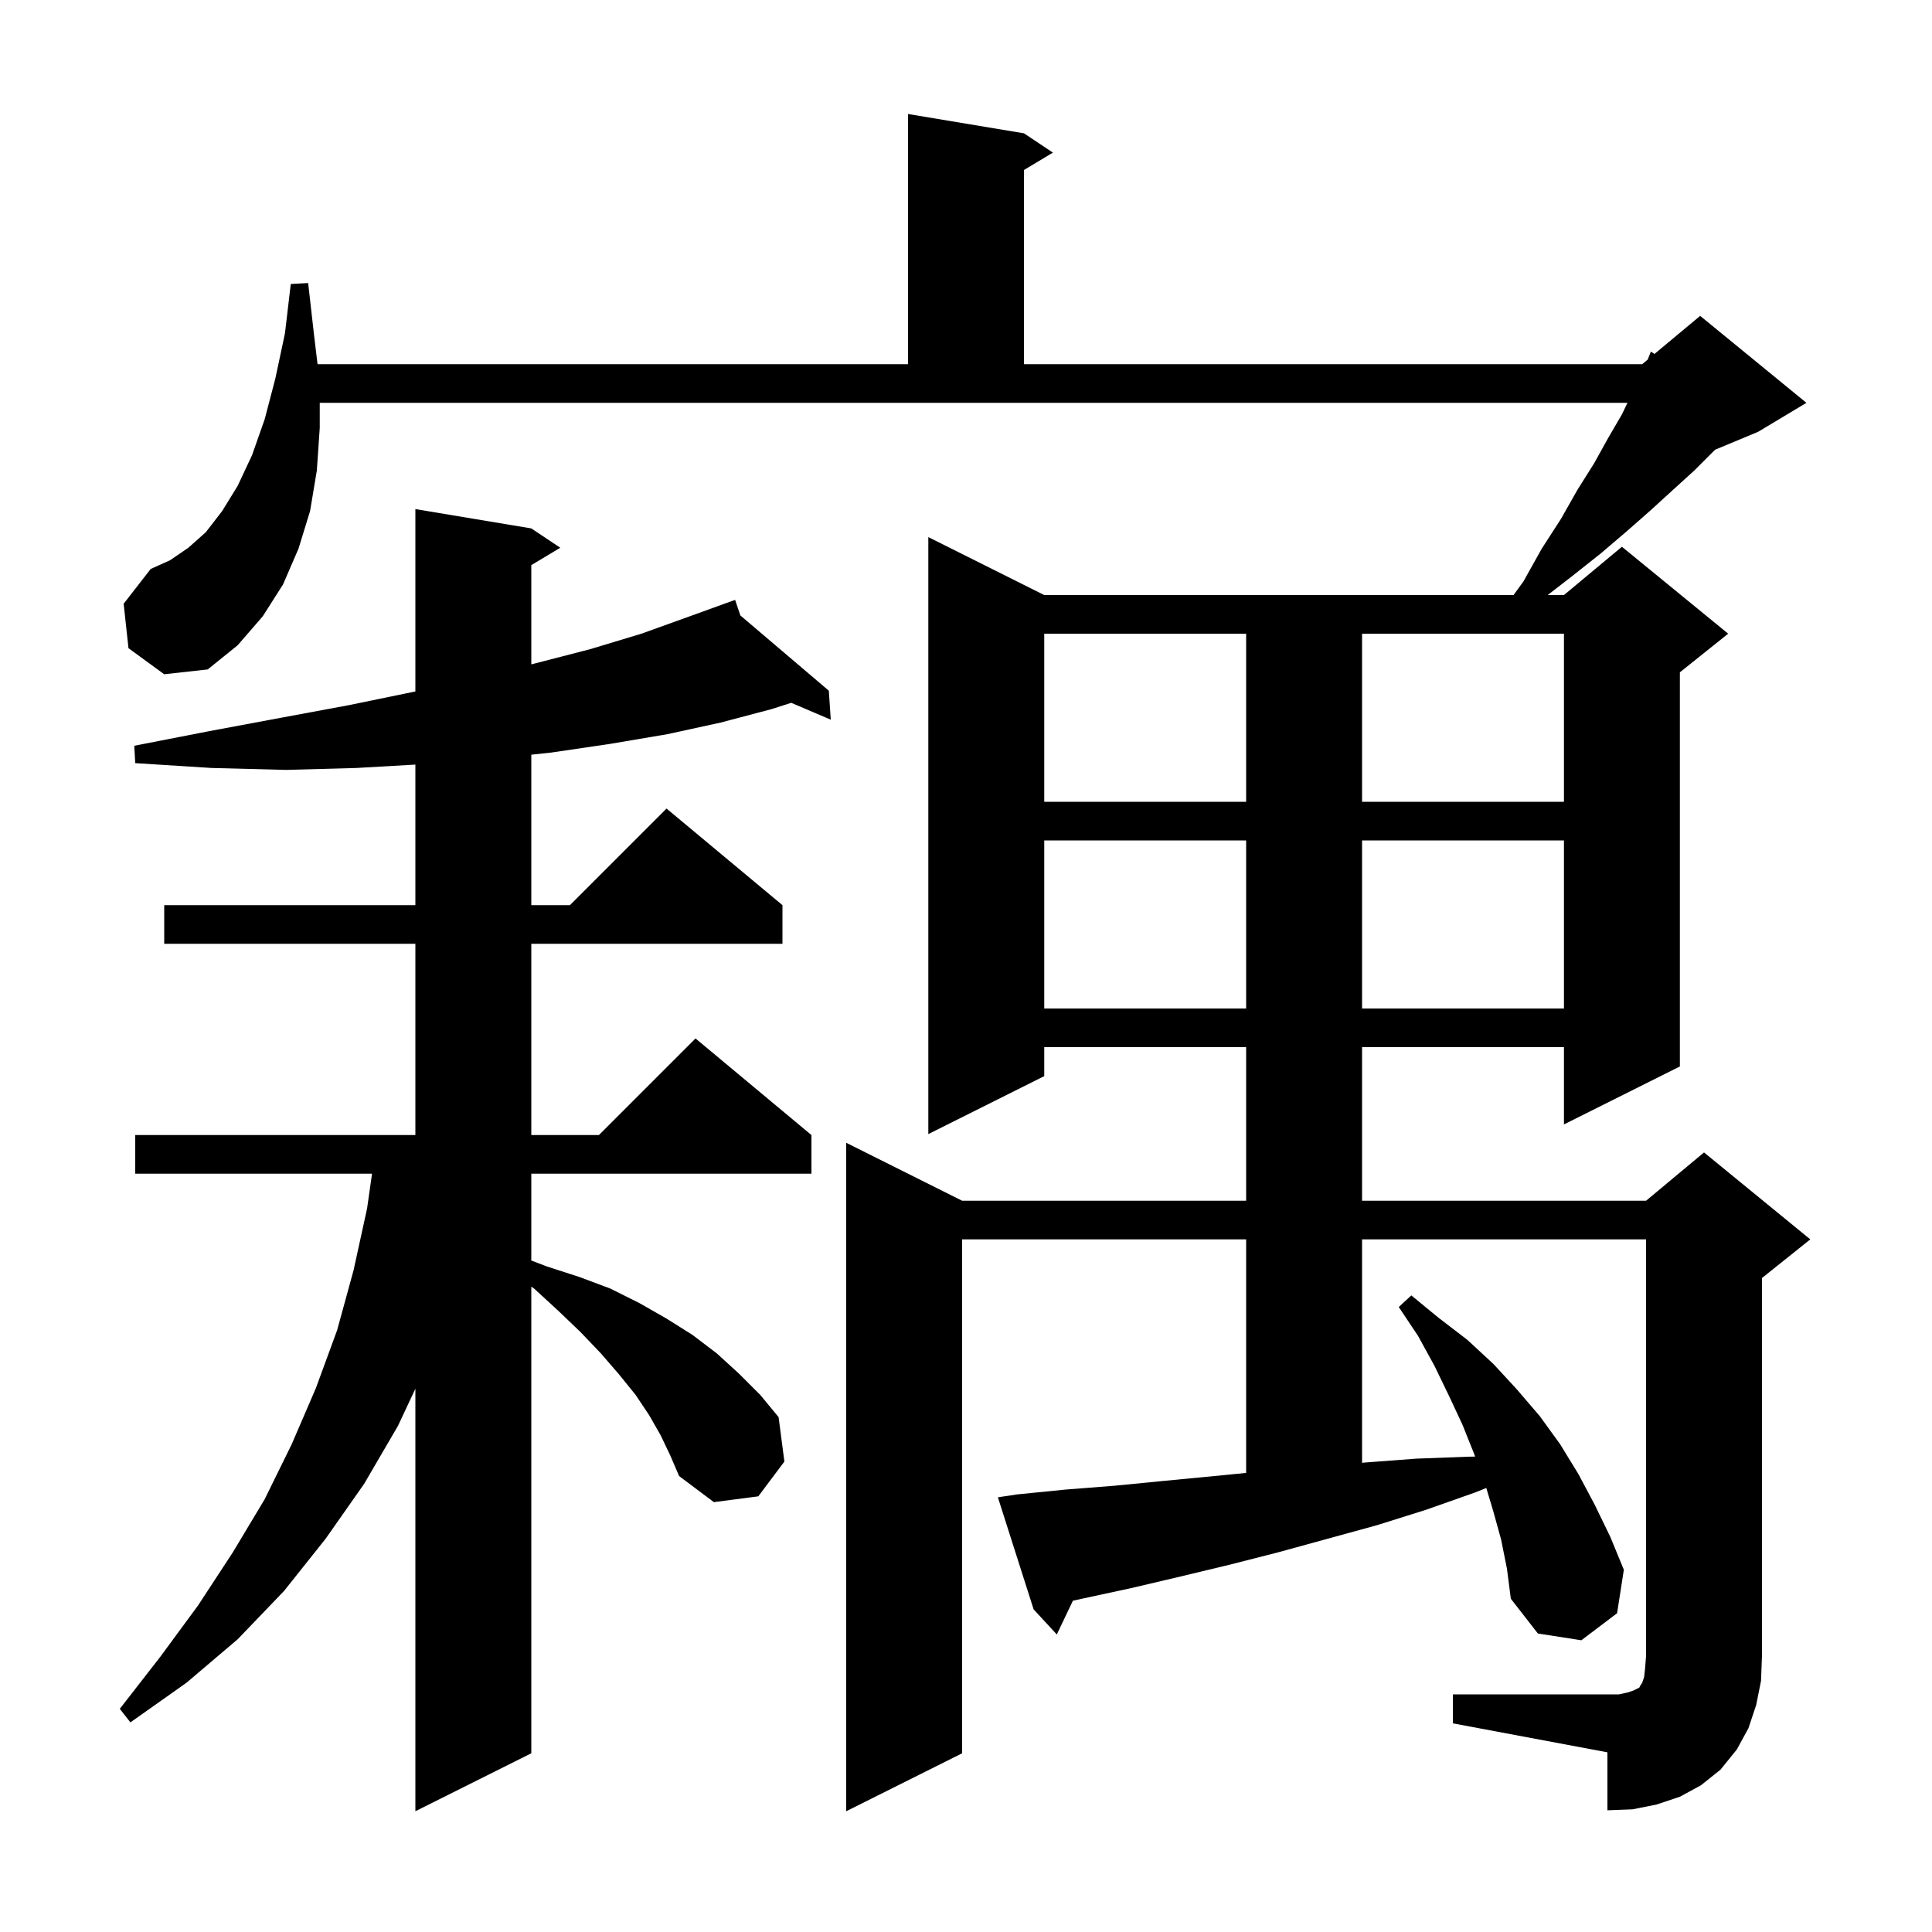 <svg xmlns="http://www.w3.org/2000/svg" xmlns:xlink="http://www.w3.org/1999/xlink" version="1.1" baseProfile="full" viewBox="0 0 200 200" width="200" height="200">
<g fill="black">
<path d="M 68.4 148.6 L 67.2 146.5 L 65.8 144.4 L 64.1 142.3 L 62.2 140.1 L 60.1 137.9 L 57.8 135.7 L 55.3 133.4 L 55.0 133.193 L 55.0 181.5 L 43.0 187.5 L 43.0 143.76 L 41.2 147.6 L 37.7 153.6 L 33.7 159.3 L 29.4 164.7 L 24.6 169.7 L 19.3 174.2 L 13.5 178.3 L 12.4 176.9 L 16.6 171.5 L 20.5 166.2 L 24.1 160.7 L 27.4 155.2 L 30.2 149.5 L 32.7 143.7 L 34.9 137.7 L 36.6 131.5 L 38.0 125.1 L 38.514 121.5 L 14.0 121.5 L 14.0 117.5 L 43.0 117.5 L 43.0 97.7 L 17.0 97.7 L 17.0 93.7 L 43.0 93.7 L 43.0 79.151 L 36.9 79.5 L 29.6 79.7 L 21.9 79.5 L 14.0 79.0 L 13.9 77.2 L 21.6 75.7 L 29.1 74.3 L 36.1 73.0 L 42.9 71.6 L 43.0 71.578 L 43.0 52.7 L 55.0 54.7 L 58.0 56.7 L 55.0 58.5 L 55.0 68.775 L 55.3 68.7 L 61.1 67.2 L 66.4 65.6 L 71.4 63.8 L 75.123 62.453 L 75.1 62.4 L 75.151 62.443 L 76.1 62.1 L 76.642 63.711 L 85.8 71.5 L 86.0 74.5 L 81.906 72.754 L 79.9 73.4 L 74.6 74.8 L 69.1 76.0 L 63.2 77.0 L 57.1 77.9 L 55.0 78.126 L 55.0 93.7 L 59.0 93.7 L 69.0 83.7 L 81.0 93.7 L 81.0 97.7 L 55.0 97.7 L 55.0 117.5 L 62.0 117.5 L 72.0 107.5 L 84.0 117.5 L 84.0 121.5 L 55.0 121.5 L 55.0 130.488 L 56.6 131.1 L 60.0 132.2 L 63.2 133.4 L 66.2 134.9 L 69.0 136.5 L 71.7 138.2 L 74.2 140.1 L 76.5 142.2 L 78.7 144.4 L 80.6 146.7 L 81.2 151.3 L 78.5 154.9 L 73.9 155.5 L 70.3 152.8 L 69.4 150.7 Z M 150.4 175.4 L 167.6 175.4 L 168.5 175.2 L 169.1 175.0 L 169.7 174.7 L 169.8 174.5 L 170.0 174.2 L 170.2 173.6 L 170.3 172.7 L 170.4 171.4 L 170.4 128.3 L 141.0 128.3 L 141.0 151.429 L 141.3 151.4 L 146.6 151.0 L 151.9 150.8 L 152.705 150.785 L 152.6 150.5 L 151.4 147.5 L 150.0 144.5 L 148.5 141.4 L 146.8 138.3 L 144.8 135.3 L 146.1 134.1 L 148.9 136.4 L 151.9 138.7 L 154.6 141.2 L 157.0 143.8 L 159.4 146.6 L 161.5 149.5 L 163.4 152.6 L 165.1 155.8 L 166.7 159.1 L 168.1 162.5 L 167.4 167.0 L 163.7 169.8 L 159.2 169.1 L 156.4 165.5 L 156.0 162.4 L 155.4 159.4 L 154.6 156.5 L 153.861 154.036 L 152.7 154.5 L 147.6 156.3 L 142.5 157.9 L 132.3 160.7 L 127.2 162.0 L 122.2 163.2 L 117.1 164.4 L 112.0 165.5 L 111.067 165.705 L 109.4 169.2 L 107.0 166.6 L 103.3 155.0 L 105.3 154.7 L 110.3 154.2 L 115.4 153.8 L 120.5 153.3 L 125.7 152.8 L 129.0 152.476 L 129.0 128.3 L 99.6 128.3 L 99.6 181.5 L 87.6 187.5 L 87.6 118.3 L 99.6 124.3 L 129.0 124.3 L 129.0 108.4 L 108.1 108.4 L 108.1 111.4 L 96.1 117.4 L 96.1 55.6 L 108.1 61.6 L 156.682 61.6 L 157.7 60.2 L 159.6 56.8 L 161.6 53.7 L 163.3 50.7 L 165.0 48.0 L 166.5 45.3 L 167.9 42.9 L 168.474 41.7 L 33.1 41.7 L 33.1 44.3 L 32.8 48.7 L 32.1 52.9 L 30.9 56.8 L 29.3 60.5 L 27.2 63.8 L 24.6 66.8 L 21.5 69.3 L 17.0 69.8 L 13.3 67.1 L 12.8 62.5 L 15.6 58.9 L 17.6 58.0 L 19.5 56.7 L 21.3 55.1 L 23.0 52.9 L 24.6 50.3 L 26.1 47.1 L 27.4 43.4 L 28.5 39.2 L 29.5 34.5 L 30.1 29.4 L 31.9 29.3 L 32.5 34.6 L 32.872 37.7 L 94.0 37.7 L 94.0 11.8 L 106.0 13.8 L 109.0 15.8 L 106.0 17.6 L 106.0 37.7 L 170.0 37.7 L 170.57 37.225 L 170.9 36.4 L 171.27 36.642 L 176.0 32.7 L 187.0 41.7 L 182.0 44.7 L 177.543 46.557 L 175.4 48.7 L 173.2 50.7 L 170.9 52.8 L 168.4 55.0 L 165.7 57.3 L 162.8 59.6 L 160.217 61.6 L 161.9 61.6 L 167.9 56.6 L 178.9 65.6 L 173.9 69.6 L 173.9 110.4 L 161.9 116.4 L 161.9 108.4 L 141.0 108.4 L 141.0 124.3 L 170.4 124.3 L 176.4 119.3 L 187.4 128.3 L 182.4 132.3 L 182.4 171.4 L 182.3 174.0 L 181.8 176.5 L 181.0 178.9 L 179.8 181.1 L 178.1 183.2 L 176.1 184.8 L 173.9 186.0 L 171.5 186.8 L 169.0 187.3 L 166.4 187.4 L 166.4 181.4 L 150.4 178.4 Z M 108.1 87.0 L 108.1 104.4 L 129.0 104.4 L 129.0 87.0 Z M 141.0 87.0 L 141.0 104.4 L 161.9 104.4 L 161.9 87.0 Z M 108.1 65.6 L 108.1 83.0 L 129.0 83.0 L 129.0 65.6 Z M 141.0 65.6 L 141.0 83.0 L 161.9 83.0 L 161.9 65.6 Z " />
</g>
</svg>
